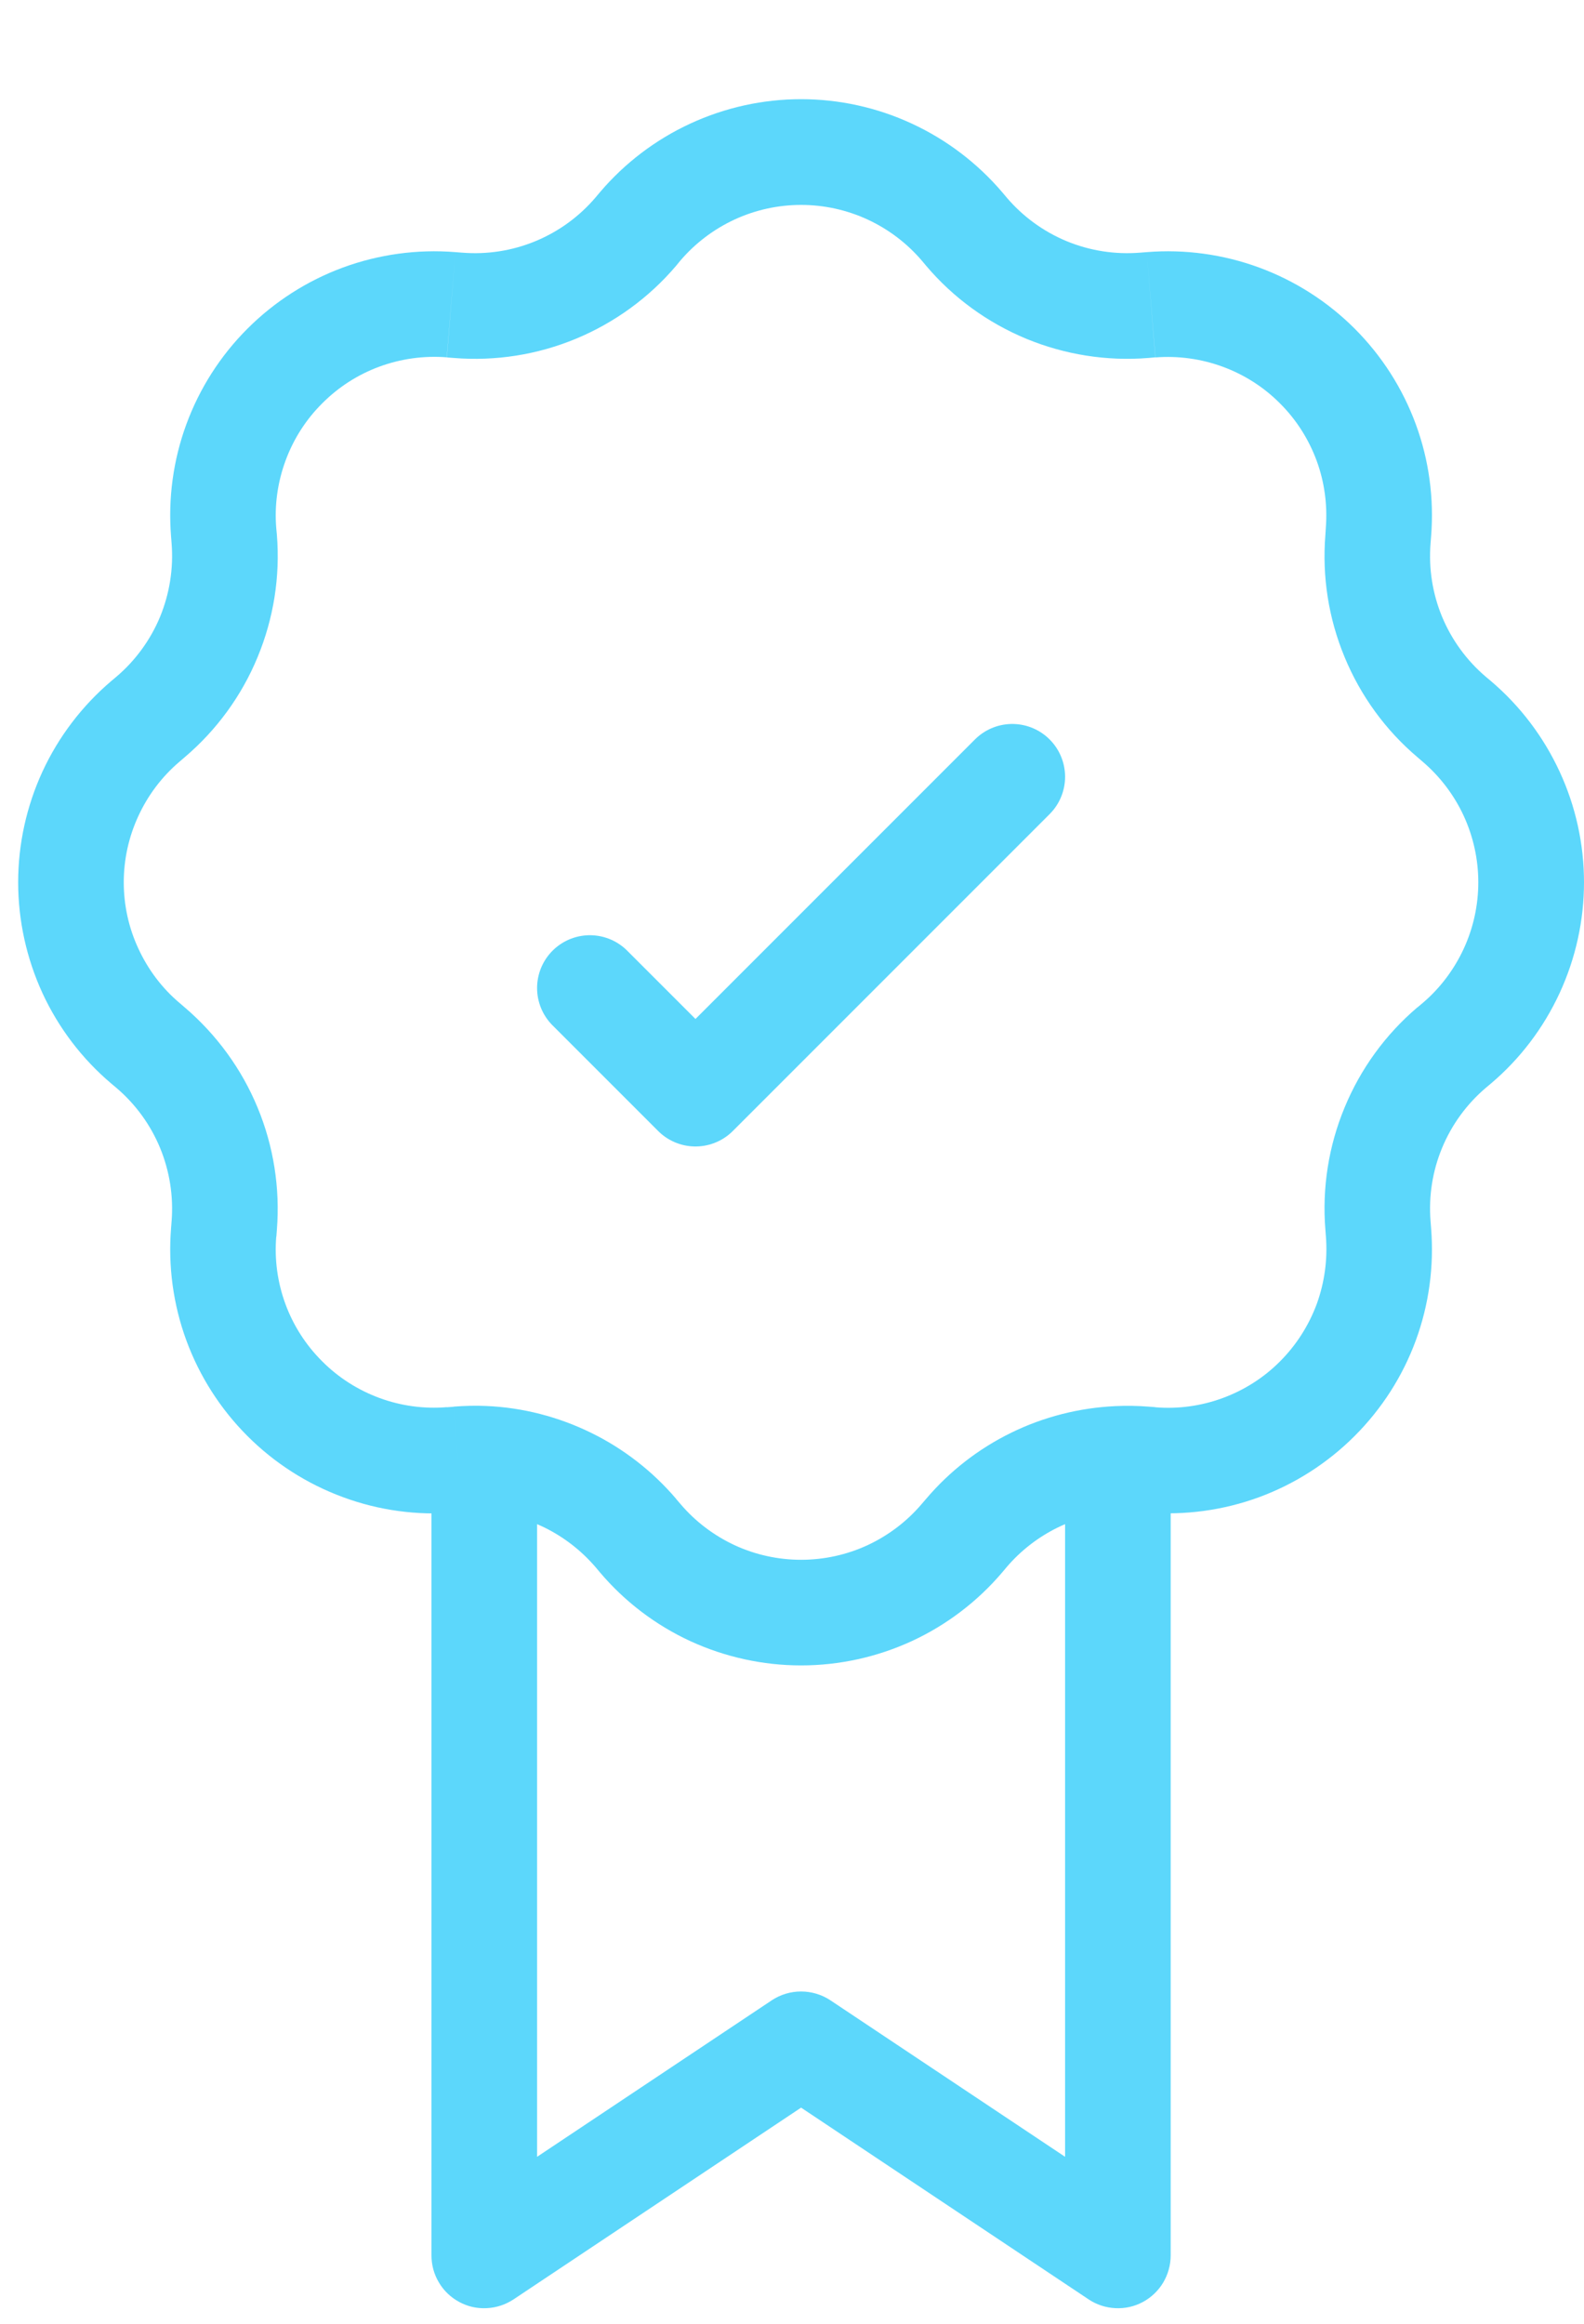 <svg width="15" height="22" viewBox="0 0 15 22" fill="none" xmlns="http://www.w3.org/2000/svg">
<path d="M10.586 21.353L10.309 21.769C10.384 21.819 10.472 21.848 10.562 21.852C10.652 21.857 10.742 21.837 10.822 21.794C10.902 21.751 10.968 21.688 11.015 21.61C11.061 21.532 11.086 21.444 11.086 21.353H10.586ZM7.586 19.353L7.863 18.937C7.781 18.883 7.684 18.854 7.586 18.854C7.487 18.854 7.391 18.883 7.309 18.937L7.586 19.353ZM4.586 21.353H4.086C4.086 21.444 4.11 21.532 4.157 21.61C4.203 21.688 4.27 21.751 4.35 21.794C4.429 21.837 4.519 21.857 4.61 21.852C4.7 21.848 4.787 21.819 4.863 21.769L4.586 21.353ZM10.863 20.937L7.863 18.937L7.309 19.769L10.309 21.769L10.863 20.937ZM7.309 18.937L4.309 20.937L4.863 21.769L7.863 19.769L7.309 18.937ZM8.729 2.467L8.771 2.517L9.532 1.869L9.49 1.819L8.729 2.467ZM10.875 3.389L10.94 3.383L10.86 2.387L10.795 2.392L10.875 3.389ZM12.555 4.999L12.551 5.064L13.547 5.144L13.552 5.079L12.555 4.999ZM13.422 7.168L13.472 7.211L14.12 6.449L14.07 6.407L13.422 7.168ZM13.472 9.496L13.422 9.538L14.07 10.299L14.12 10.257L13.472 9.496ZM12.551 11.642L12.556 11.707L13.552 11.627L13.547 11.562L12.551 11.642ZM10.941 13.322L10.875 13.317L10.795 14.314L10.86 14.319L10.941 13.322ZM8.771 14.189L8.728 14.239L9.49 14.887L9.532 14.837L8.771 14.189ZM6.444 14.239L6.401 14.189L5.64 14.837L5.682 14.887L6.444 14.239ZM4.297 13.318L4.232 13.323L4.312 14.319L4.377 14.314L4.297 13.318ZM2.617 11.708L2.622 11.642L1.625 11.562L1.62 11.627L2.617 11.708ZM1.75 9.538L1.7 9.495L1.052 10.257L1.102 10.299L1.75 9.538ZM1.7 7.211L1.75 7.168L1.102 6.407L1.052 6.449L1.7 7.211ZM2.622 5.064L2.616 4.999L1.62 5.079L1.625 5.144L2.622 5.064ZM4.232 3.384L4.297 3.389L4.377 2.392L4.312 2.387L4.232 3.384ZM6.402 2.517L6.443 2.467L5.682 1.819L5.64 1.869L6.402 2.517ZM4.297 3.389C4.692 3.421 5.088 3.359 5.454 3.207C5.82 3.055 6.145 2.819 6.402 2.517L5.64 1.869C5.486 2.05 5.291 2.192 5.071 2.283C4.852 2.374 4.614 2.411 4.377 2.392L4.297 3.389ZM2.616 4.999C2.598 4.783 2.629 4.565 2.704 4.361C2.779 4.157 2.897 3.972 3.051 3.819C3.204 3.665 3.389 3.546 3.593 3.471C3.797 3.396 4.014 3.366 4.231 3.383L4.312 2.387C3.951 2.358 3.587 2.408 3.247 2.533C2.908 2.658 2.599 2.856 2.343 3.112C2.087 3.368 1.89 3.676 1.765 4.016C1.64 4.356 1.591 4.718 1.62 5.079L2.616 4.999ZM1.75 7.168C2.051 6.912 2.288 6.588 2.439 6.222C2.591 5.856 2.654 5.459 2.622 5.064L1.625 5.144C1.644 5.381 1.606 5.619 1.516 5.839C1.425 6.058 1.283 6.253 1.102 6.407L1.75 7.168ZM1.7 9.495C1.534 9.355 1.402 9.179 1.311 8.982C1.219 8.785 1.172 8.571 1.172 8.353C1.172 8.136 1.219 7.922 1.311 7.724C1.402 7.527 1.534 7.352 1.7 7.211L1.052 6.449C0.776 6.684 0.554 6.976 0.402 7.305C0.251 7.633 0.172 7.991 0.172 8.353C0.172 8.715 0.251 9.073 0.402 9.402C0.554 9.731 0.776 10.023 1.052 10.257L1.7 9.495ZM2.622 11.642C2.653 11.248 2.591 10.851 2.439 10.485C2.288 10.12 2.051 9.795 1.75 9.538L1.102 10.299C1.283 10.453 1.425 10.648 1.516 10.868C1.606 11.087 1.644 11.325 1.625 11.562L2.622 11.642ZM4.232 13.322C4.015 13.34 3.797 13.31 3.593 13.235C3.39 13.16 3.204 13.042 3.051 12.888C2.897 12.735 2.778 12.55 2.703 12.346C2.628 12.142 2.598 11.924 2.616 11.707L1.62 11.627C1.591 11.988 1.64 12.351 1.765 12.691C1.89 13.031 2.088 13.34 2.344 13.596C2.6 13.852 2.908 14.049 3.248 14.174C3.588 14.3 3.951 14.349 4.312 14.32L4.232 13.322ZM8.728 14.239C8.587 14.405 8.412 14.537 8.215 14.629C8.018 14.72 7.803 14.767 7.586 14.767C7.369 14.767 7.154 14.72 6.957 14.629C6.76 14.537 6.585 14.405 6.444 14.239L5.682 14.887C5.916 15.163 6.208 15.385 6.537 15.537C6.866 15.688 7.224 15.767 7.586 15.767C7.948 15.767 8.306 15.688 8.634 15.537C8.963 15.385 9.255 15.163 9.49 14.887L8.728 14.239ZM12.556 11.707C12.573 11.924 12.543 12.142 12.469 12.346C12.393 12.55 12.275 12.735 12.121 12.889C11.968 13.043 11.782 13.161 11.578 13.236C11.374 13.311 11.156 13.341 10.94 13.323L10.86 14.319C11.221 14.348 11.584 14.299 11.924 14.174C12.263 14.049 12.572 13.851 12.828 13.595C13.084 13.339 13.282 13.031 13.407 12.691C13.532 12.351 13.581 11.988 13.552 11.627L12.556 11.707ZM13.422 9.537C13.12 9.794 12.884 10.119 12.733 10.485C12.581 10.851 12.519 11.248 12.551 11.642L13.547 11.562C13.528 11.325 13.565 11.087 13.656 10.868C13.747 10.648 13.889 10.453 14.07 10.299L13.422 9.537ZM13.472 7.211C13.637 7.352 13.77 7.527 13.861 7.724C13.952 7.922 13.999 8.136 13.999 8.353C13.999 8.571 13.952 8.785 13.861 8.982C13.77 9.179 13.637 9.356 13.472 9.496L14.12 10.257C14.396 10.023 14.617 9.731 14.769 9.402C14.921 9.073 15 8.715 15 8.353C15 7.991 14.921 7.633 14.769 7.305C14.617 6.976 14.396 6.684 14.12 6.449L13.472 7.211ZM12.551 5.064C12.519 5.459 12.581 5.855 12.733 6.221C12.884 6.587 13.12 6.912 13.422 7.168L14.07 6.407C13.889 6.253 13.747 6.058 13.656 5.839C13.565 5.619 13.528 5.381 13.547 5.144L12.551 5.064ZM10.941 3.384C11.157 3.367 11.375 3.397 11.579 3.472C11.783 3.547 11.968 3.665 12.121 3.819C12.275 3.972 12.393 4.158 12.468 4.361C12.543 4.565 12.572 4.783 12.555 4.999L13.552 5.079C13.581 4.718 13.532 4.355 13.407 4.016C13.282 3.676 13.084 3.367 12.828 3.111C12.572 2.855 12.263 2.658 11.924 2.533C11.584 2.408 11.221 2.358 10.86 2.387L10.941 3.384ZM8.771 2.517C9.027 2.819 9.352 3.055 9.718 3.207C10.084 3.358 10.48 3.421 10.875 3.389L10.795 2.392C10.558 2.411 10.32 2.374 10.1 2.283C9.881 2.192 9.686 2.05 9.532 1.869L8.771 2.517ZM9.49 1.819C9.255 1.544 8.963 1.322 8.634 1.17C8.306 1.018 7.948 0.939 7.586 0.939C7.224 0.939 6.866 1.018 6.537 1.17C6.208 1.322 5.916 1.544 5.682 1.819L6.443 2.467C6.584 2.302 6.76 2.169 6.957 2.078C7.154 1.987 7.369 1.94 7.586 1.94C7.803 1.94 8.018 1.987 8.215 2.078C8.412 2.169 8.588 2.302 8.729 2.467L9.49 1.819ZM6.402 14.189C6.179 13.928 5.905 13.715 5.596 13.564C5.287 13.413 4.951 13.326 4.608 13.311L4.564 14.311C4.77 14.32 4.971 14.372 5.157 14.462C5.342 14.553 5.506 14.681 5.64 14.837L6.402 14.189ZM4.608 13.311C4.504 13.306 4.4 13.309 4.297 13.317L4.377 14.314C4.44 14.309 4.502 14.308 4.564 14.311L4.608 13.311ZM5.086 21.353V13.811H4.086V21.353H5.086ZM10.876 13.317C10.772 13.309 10.668 13.307 10.564 13.312L10.608 14.311C10.67 14.308 10.732 14.309 10.795 14.314L10.876 13.317ZM10.564 13.312C10.221 13.328 9.884 13.413 9.576 13.564C9.267 13.715 8.993 13.928 8.771 14.189L9.532 14.837C9.665 14.681 9.83 14.553 10.015 14.462C10.2 14.372 10.402 14.32 10.608 14.311L10.564 13.312ZM10.086 13.812V21.353H11.086V13.811L10.086 13.812Z" fill="rgba(92, 215, 251, 1)"/>
<path d="M9.586 7.354L6.586 10.354L5.586 9.354" stroke="rgba(92, 215, 251, 1)" stroke-linecap="round" stroke-linejoin="round"/>
</svg>
